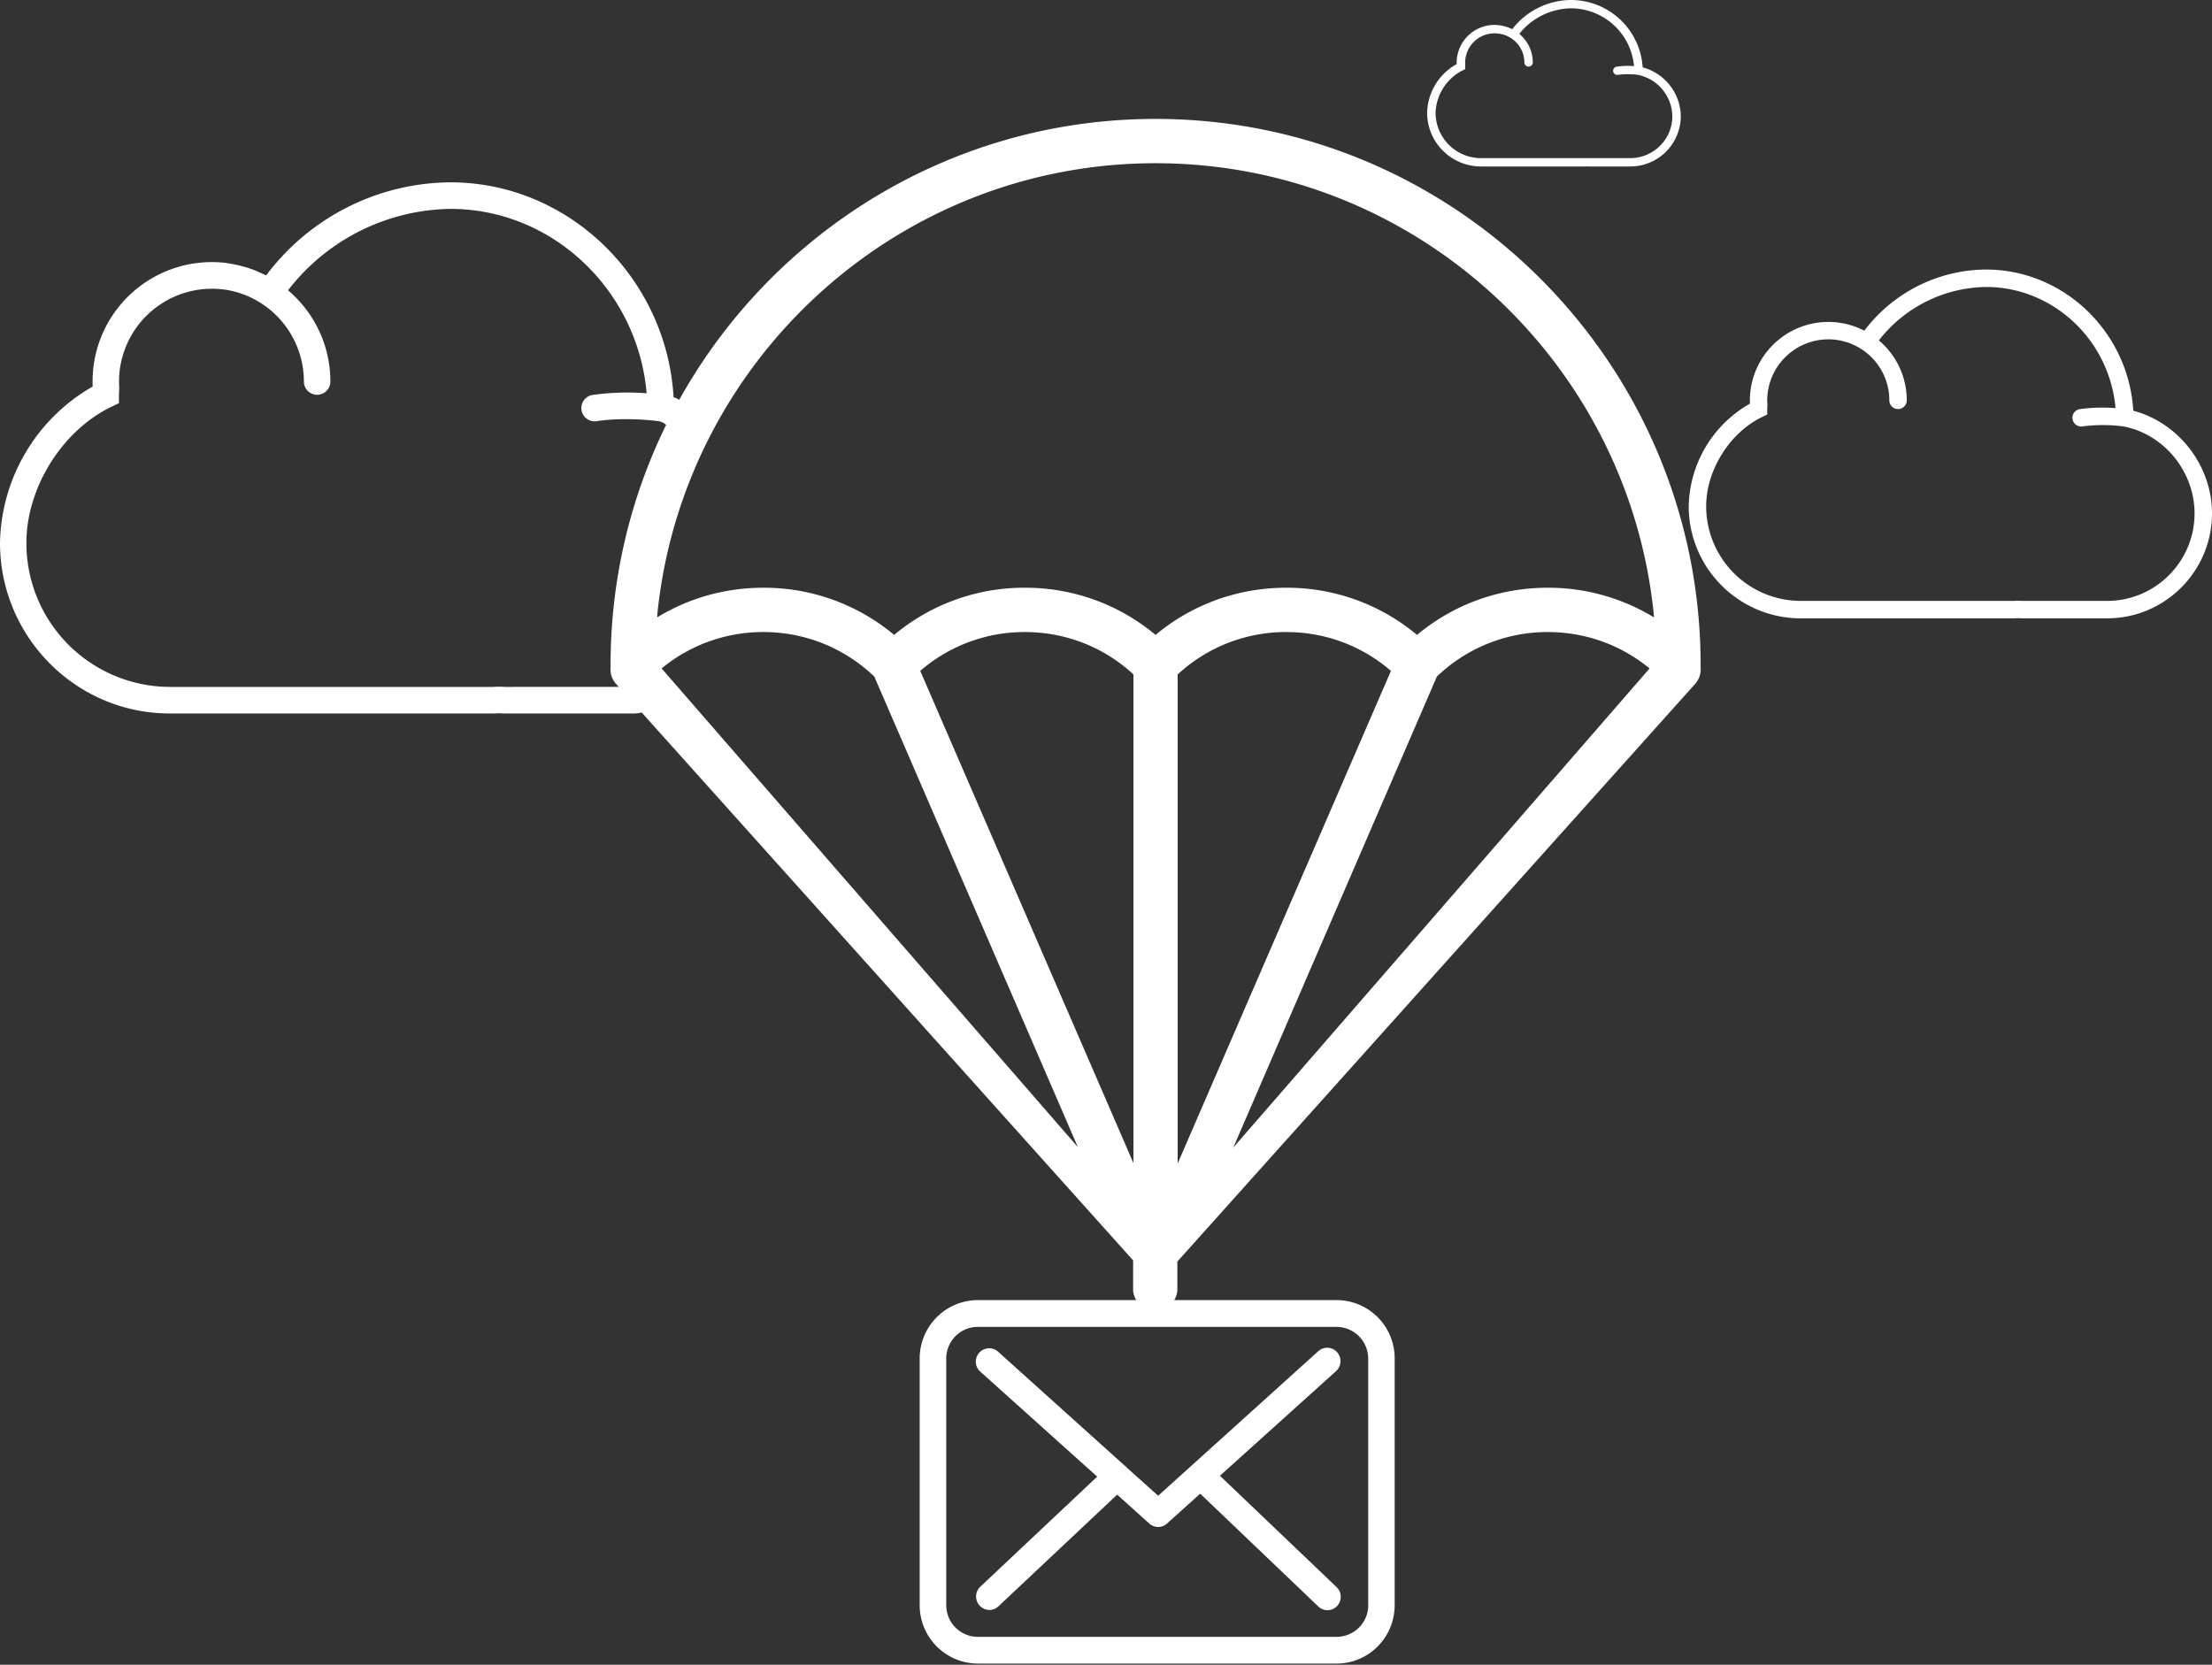 <svg xmlns="http://www.w3.org/2000/svg" width="279" height="210" viewBox="0 0 279 210"><rect x="0" y="0" width="279" height="210" fill="#333333" stroke="none"/><path fill="#fff" d="M123.33 164a7.36 7.36 0 0 0-7.33 7.37v31.11a7.36 7.36 0 0 0 7.33 7.37h45.26c4.04 0 7.32-3.3 7.32-7.37v-31.1a7.34 7.34 0 0 0-7.31-7.38zm45.27 42.48h-45.27a3.99 3.99 0 0 1-3.98-4v-31.1c0-2.21 1.78-4 3.98-4h45.26a4 4 0 0 1 3.98 4v31.1h.01a4 4 0 0 1-3.98 4z"/><path fill="#fff" d="M153.87 186.16l14.66-13.21a1.7 1.7 0 0 0 .12-2.38 1.68 1.68 0 0 0-2.37-.13l-20.2 18.24-3.95-3.54a.08.08 0 0 1-.02-.04c-.09-.08-.17-.16-.27-.23l-16.04-14.44a1.69 1.69 0 0 0-2.24 2.52l14.83 13.32-14.76 13.9a1.7 1.7 0 0 0 1.15 2.92c.41 0 .82-.15 1.14-.45l14.99-14.1 4.06 3.66c.33.28.72.42 1.12.42.4 0 .8-.15 1.11-.44l4.18-3.76 14.9 14.23a1.66 1.66 0 0 0 2.37-.06 1.7 1.7 0 0 0-.06-2.38zM56.81 23a29.3 29.3 0 0 0-23.24 11.74c-.13-.07-.26-.11-.39-.17a12.75 12.75 0 0 0-2.61-.98 14.56 14.56 0 0 0-1.72-.36l-.5-.08a15.05 15.05 0 0 0-16.66 15.61A23.19 23.19 0 0 0 0 68.48C0 80.35 9.6 90 21.41 90h40.85l.51-.02h.33l.52.02h16.33c5.39 0 2.06-9.41 3.11-18.84 1.1-9.9 6.34-19.86 1.9-21.04C84.08 35.05 71.71 23 56.81 23zm6.81 63.65l-.29-.02-.46-.01-.33.01-.28.02H21.41A18.14 18.14 0 0 1 3.33 68.48c0-6.95 4.51-14.18 10.73-17.17l.94-.45V49.8l.03-.65.01-.26-.02-.36a11.72 11.72 0 0 1 13.56-11.96 11.5 11.5 0 0 1 2.89.88l.35.17a11.74 11.74 0 0 1 6.51 10.51 1.67 1.67 0 0 0 3.34 0c0-4.62-2.08-8.75-5.34-11.51a26.34 26.34 0 0 1 20.48-10.27c12.91 0 23.63 10.28 24.75 23.26a31.79 31.79 0 0 0-6.81.21 1.67 1.67 0 1 0 .5 3.31c3.71-.56 7.58-.03 7.81 0 4.08.78-1.16 9.56-2.02 18.15-.77 7.72 3.28 15.37-1.09 15.37zM250.49 34a19.4 19.4 0 0 0-15.34 7.71l-.25-.11a9.63 9.63 0 0 0-.66-.3l-.38-.14a8.84 8.84 0 0 0-.68-.21l-.38-.1a17.17 17.17 0 0 0-1.09-.18 9.91 9.91 0 0 0-10.99 10.24v.01A15.2 15.2 0 0 0 213 63.87c0 7.79 6.34 14.13 14.13 14.13h26.96l.34-.02h.22l.34.02h10.78c7.29 0 13.23-5.94 13.23-13.23 0-6.04-4.21-11.45-9.93-12.96-.58-9.9-8.74-17.81-18.58-17.81zm4.5 41.8l-.2-.01-.29-.01-.22.01-.19.01h-26.96a11.94 11.94 0 0 1-11.93-11.93c0-4.57 2.98-9.31 7.08-11.28l.62-.3v-.69l.02-.42.01-.18-.02-.23-.01-.27a7.72 7.72 0 0 1 8.71-7.63l.25.04c.3.05.59.12.87.2l.12.03c.31.09.62.21.92.35l.23.11a7.68 7.68 0 0 1 4.3 6.9c0 .61.49 1.1 1.1 1.1.61 0 1.1-.49 1.1-1.1a9.88 9.88 0 0 0-3.52-7.56 17.44 17.44 0 0 1 13.51-6.74c8.52 0 15.6 6.75 16.34 15.28a21.4 21.4 0 0 0-4.5.13 1.1 1.1 0 0 0-.92 1.26c.09.54.55.93 1.09.93l.16-.01a19.8 19.8 0 0 1 5.16 0c5.12.97 8.98 5.69 8.98 10.98 0 6.08-4.95 11.03-11.03 11.03zM198.18 0c-2.9 0-5.7 1.4-7.44 3.68l-.12-.05-.32-.15-.19-.06-.33-.1-.18-.05a2.2 2.2 0 0 0-.37-.06l-.16-.03a4.77 4.77 0 0 0-5.34 4.7l.01.19v.01a7.23 7.23 0 0 0-3.74 6.18 6.8 6.8 0 0 0 6.85 6.74h13.07l.17-.01h.1l.17.01h5.23a6.37 6.37 0 0 0 6.41-6.31 6.48 6.48 0 0 0-4.81-6.19 9.07 9.07 0 0 0-9.01-8.5zm2.18 19.95h-.1l-.14-.01-.11.01h-13.16a5.74 5.74 0 0 1-5.78-5.69 6.24 6.24 0 0 1 3.43-5.39l.3-.14V8.4l.01-.2V8l-.01-.12a3.71 3.71 0 0 1 4.22-3.64l.13.01.42.1.05.01c.16.05.3.1.45.17l.11.05.38.21a3.68 3.68 0 0 1 1.71 3.09c0 .29.24.52.53.52.29 0 .53-.23.53-.52 0-1.45-.66-2.74-1.7-3.61a8.48 8.48 0 0 1 6.55-3.22 8 8 0 0 1 7.92 7.29 9.78 9.78 0 0 0-2.18.07.53.53 0 0 0-.45.59c.04.26.27.45.53.45l.08-.01c1.19-.17 2.43-.01 2.5 0a5.41 5.41 0 0 1 4.35 5.25c0 2.9-2.4 5.26-5.34 5.26z"/><path fill="#fff" d="M214.5 83.95v-.06C214.5 45.9 183.66 15 145.75 15c-37.9 0-68.74 30.9-68.74 68.89l.01.21c-.09.77.13 1.56.69 2.18l65.21 72.71v3.8a2.8 2.8 0 0 0 5.58 0v-3.65l65.3-72.86c.56-.62.78-1.41.69-2.18l.01-.15zM96.29 79.73c5.26 0 10.2 2 13.99 5.62l25.67 59.35-52.5-60.38a20.08 20.08 0 0 1 12.84-4.59zm19.78 4.9a20.05 20.05 0 0 1 13.19-4.9c5.14 0 9.96 1.89 13.7 5.34v61.65zm65.16.72a20.13 20.13 0 0 1 13.99-5.62c4.75 0 9.23 1.62 12.84 4.59l-52.5 60.43zm-32.69-.27a20.06 20.06 0 0 1 13.7-5.35c4.91 0 9.53 1.73 13.2 4.9l-26.9 62.14zm30.19-4.99a25.54 25.54 0 0 0-16.49-5.95c-6.1 0-11.86 2.09-16.49 5.95a25.53 25.53 0 0 0-16.48-5.95 25.54 25.54 0 0 0-16.49 5.95 25.58 25.58 0 0 0-16.49-5.95c-4.82 0-9.42 1.3-13.42 3.75 3.03-32.1 30.08-57.3 62.88-57.3 32.81 0 59.85 25.2 62.88 57.3a25.53 25.53 0 0 0-13.41-3.75c-6.1 0-11.86 2.09-16.49 5.95z"/></svg>